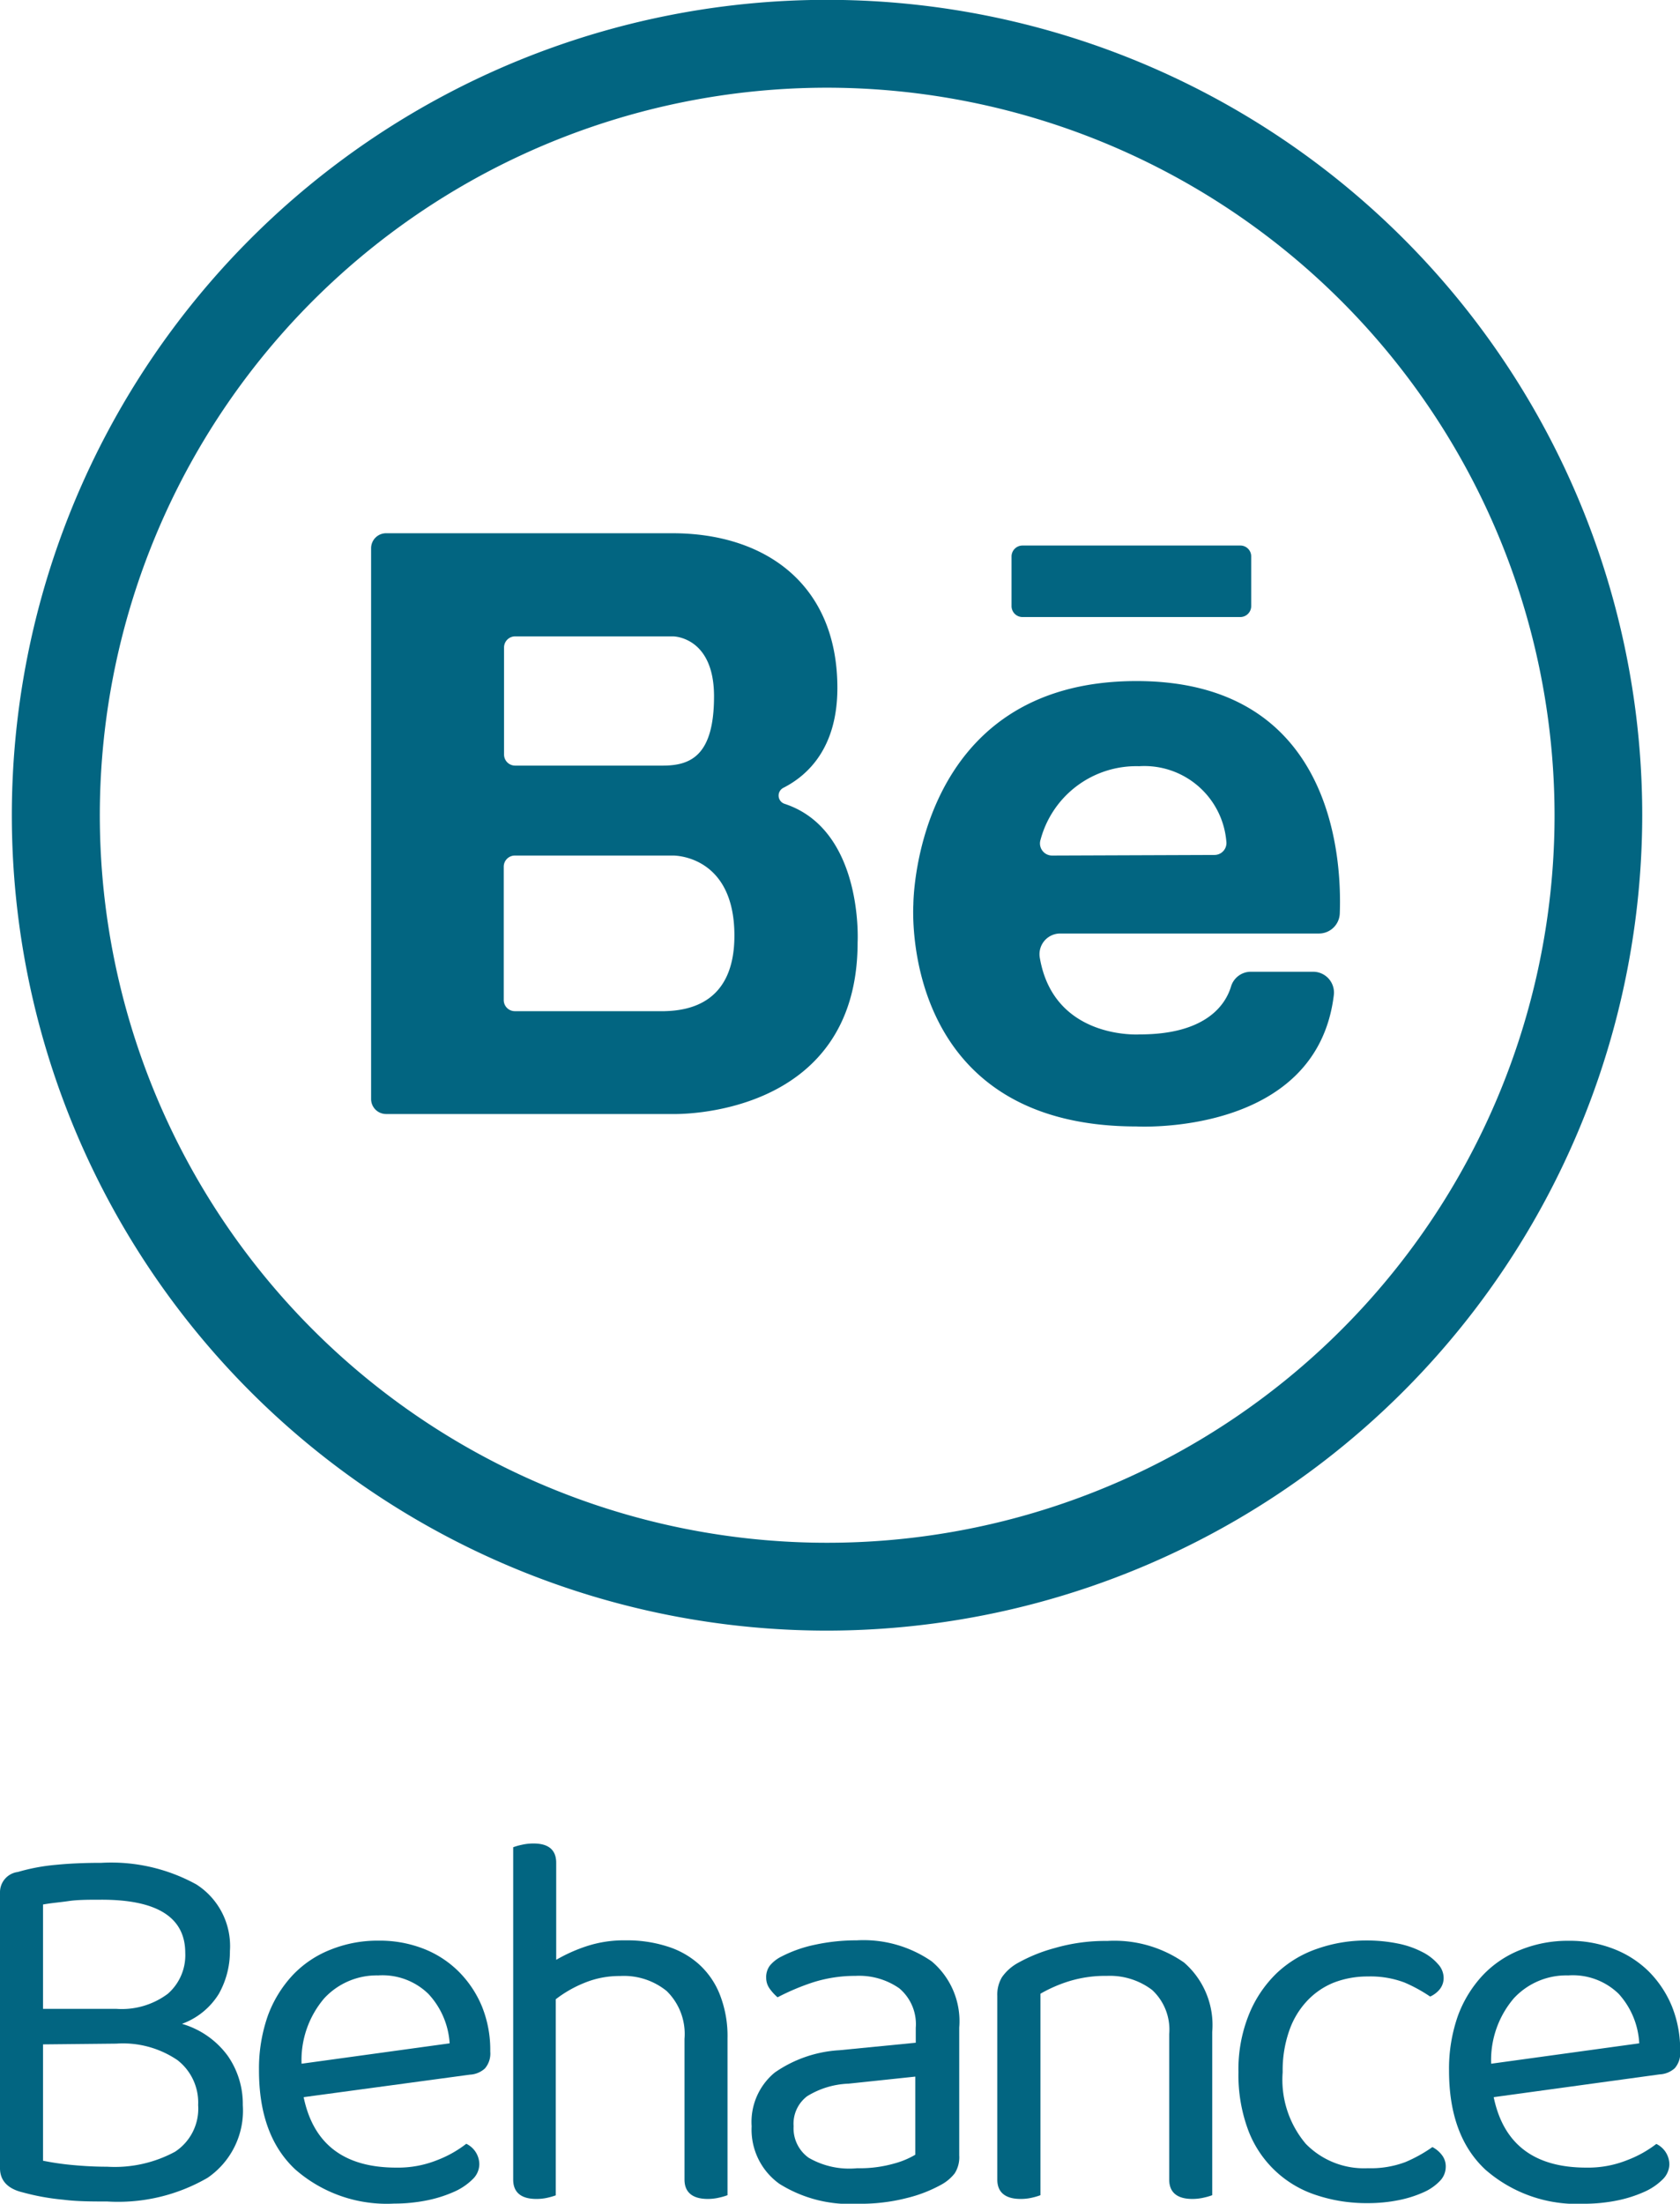 <svg xmlns="http://www.w3.org/2000/svg" viewBox="0 0 112.09 147"><defs><style>.cls-1{fill:#026581;}</style></defs><g id="Capa_2" data-name="Capa 2"><g id="Capa_3" data-name="Capa 3"><path class="cls-1" d="M15.34,130.15A5.78,5.78,0,0,1,14.6,133a4.82,4.82,0,0,1-2.46,2,5.76,5.76,0,0,1,3.06,2.14,5.62,5.62,0,0,1,1,3.28,5.43,5.43,0,0,1-2.35,4.85,11.92,11.92,0,0,1-6.7,1.58c-1,0-2,0-2.93-.12a15.48,15.48,0,0,1-2.71-.49C.5,146,0,145.44,0,144.63v-18.4a1.36,1.36,0,0,1,1.19-1.36,13.1,13.1,0,0,1,2.58-.48c.91-.09,1.91-.13,3-.13a11.77,11.77,0,0,1,6.33,1.44A4.88,4.88,0,0,1,15.34,130.15ZM2.87,134H7.76a5.13,5.13,0,0,0,3.43-1,3.41,3.41,0,0,0,1.17-2.73q0-3.56-5.61-3.55c-.83,0-1.56,0-2.17.09s-1.18.13-1.71.23Zm0,2.37v7.76a18,18,0,0,0,2,.29c.75.07,1.51.11,2.28.11a8.46,8.46,0,0,0,4.53-1,3.43,3.43,0,0,0,1.54-3.11,3.58,3.58,0,0,0-1.38-3,6.47,6.47,0,0,0-4.08-1.1Z"/><path class="cls-1" d="M20.26,139.89c.65,3.14,2.71,4.7,6.18,4.7a7,7,0,0,0,2.73-.5A7.52,7.52,0,0,0,31.11,143a1.53,1.53,0,0,1,.87,1.37,1.4,1.4,0,0,1-.45,1,4.07,4.07,0,0,1-1.23.83,8.57,8.57,0,0,1-1.79.57,11,11,0,0,1-2.21.22,9.26,9.26,0,0,1-6.59-2.27q-2.43-2.26-2.43-6.61a10.63,10.63,0,0,1,.59-3.65,8,8,0,0,1,1.66-2.71,7,7,0,0,1,2.53-1.7,8.4,8.4,0,0,1,3.2-.6,8.06,8.06,0,0,1,3,.54,6.83,6.83,0,0,1,2.35,1.53,7.15,7.15,0,0,1,1.55,2.33,7.74,7.74,0,0,1,.55,3,1.52,1.52,0,0,1-.36,1.13,1.61,1.61,0,0,1-1,.41Zm5-8.12a4.77,4.77,0,0,0-3.63,1.53,6.35,6.35,0,0,0-1.51,4.36L30,136.3A5.31,5.31,0,0,0,28.58,133,4.39,4.39,0,0,0,25.22,131.77Z"/><path class="cls-1" d="M36.57,146.59a3.24,3.24,0,0,1-.79.09c-1,0-1.54-.43-1.54-1.29V123.22a3.8,3.8,0,0,1,.56-.16,3.44,3.44,0,0,1,.8-.09c1,0,1.51.43,1.51,1.29v6.47a10.66,10.66,0,0,1,2-.9,8,8,0,0,1,2.64-.4,8.78,8.78,0,0,1,2.75.4,5.69,5.69,0,0,1,2.14,1.2,5.38,5.38,0,0,1,1.4,2.05,7.58,7.58,0,0,1,.5,2.89v10.46a4,4,0,0,1-.55.16,3.31,3.31,0,0,1-.77.09c-1,0-1.55-.43-1.55-1.29V136a4,4,0,0,0-1.19-3.19,4.53,4.53,0,0,0-3.12-1,6.11,6.11,0,0,0-2.35.45,8,8,0,0,0-1.93,1.1v13.08A4.21,4.21,0,0,1,36.57,146.59Z"/><path class="cls-1" d="M57.16,129.43a8,8,0,0,1,5,1.4A5.22,5.22,0,0,1,64,135.25v8.52a2,2,0,0,1-.3,1.2,2.89,2.89,0,0,1-.92.77,9.28,9.28,0,0,1-2.28.88,12.34,12.34,0,0,1-3.25.38A8.83,8.83,0,0,1,52,145.67a4.44,4.44,0,0,1-1.85-3.84,4.27,4.27,0,0,1,1.54-3.58A8.38,8.38,0,0,1,56,136.76l5.1-.5v-1A3.12,3.12,0,0,0,60,132.63a4.68,4.68,0,0,0-2.91-.83,9.33,9.33,0,0,0-2.84.43,15.53,15.53,0,0,0-2.37,1,3.26,3.26,0,0,1-.53-.58,1.23,1.23,0,0,1-.23-.72,1.27,1.27,0,0,1,.25-.82,2.38,2.38,0,0,1,.79-.61,8.73,8.73,0,0,1,2.23-.78A13,13,0,0,1,57.16,129.43Zm0,15.2a8.36,8.36,0,0,0,2.49-.31,5.63,5.63,0,0,0,1.42-.59v-5.21l-4.45.47a5.63,5.63,0,0,0-2.77.84,2.3,2.3,0,0,0-.9,2,2.41,2.41,0,0,0,1,2.1A5.4,5.4,0,0,0,57.2,144.63Z"/><path class="cls-1" d="M76.87,132.74a4.66,4.66,0,0,0-3-.94,8.26,8.26,0,0,0-2.55.36,9.41,9.41,0,0,0-1.9.83v13.44a4.21,4.21,0,0,1-.54.16,3.29,3.29,0,0,1-.79.09c-1,0-1.55-.43-1.55-1.29V133.13a2.26,2.26,0,0,1,.31-1.24,3.15,3.15,0,0,1,1.06-.95,10.74,10.74,0,0,1,2.48-1,12.06,12.06,0,0,1,3.48-.47A8.14,8.14,0,0,1,79,130.91a5.52,5.52,0,0,1,1.88,4.63v10.89a4,4,0,0,1-.55.16,3.39,3.39,0,0,1-.78.09c-1,0-1.54-.43-1.54-1.29v-9.71A3.6,3.6,0,0,0,76.87,132.74Z"/><path class="cls-1" d="M91.26,131.84a6.23,6.23,0,0,0-2.27.41,5,5,0,0,0-1.79,1.23,5.53,5.53,0,0,0-1.19,2,8,8,0,0,0-.43,2.74A6.62,6.62,0,0,0,87.12,143a5.42,5.42,0,0,0,4.14,1.63,6.56,6.56,0,0,0,2.51-.41,9.55,9.55,0,0,0,1.8-1,1.88,1.88,0,0,1,.64.54,1.22,1.22,0,0,1,.25.79,1.35,1.35,0,0,1-.39.93,3.38,3.38,0,0,1-1.1.76,7.64,7.64,0,0,1-1.65.52,10.21,10.21,0,0,1-2.06.2,10.58,10.58,0,0,1-3.45-.54,7.22,7.22,0,0,1-4.53-4.33,10.52,10.52,0,0,1-.65-3.87,9.76,9.76,0,0,1,.69-3.82,8,8,0,0,1,1.83-2.75A7.4,7.4,0,0,1,87.86,130a9.85,9.85,0,0,1,3.32-.56,10.31,10.31,0,0,1,2.07.2,6.1,6.1,0,0,1,1.63.56,3.4,3.4,0,0,1,1.06.81,1.37,1.37,0,0,1,.38.91,1.2,1.2,0,0,1-.25.76,1.72,1.72,0,0,1-.65.5,10.11,10.11,0,0,0-1.72-.94A6.42,6.42,0,0,0,91.26,131.84Z"/><path class="cls-1" d="M99.66,139.89c.65,3.14,2.71,4.7,6.18,4.7a7,7,0,0,0,2.73-.5,7.52,7.52,0,0,0,1.94-1.08,1.53,1.53,0,0,1,.87,1.37,1.45,1.45,0,0,1-.45,1,4.07,4.07,0,0,1-1.23.83,8.57,8.57,0,0,1-1.79.57,11,11,0,0,1-2.21.22,9.26,9.26,0,0,1-6.59-2.27q-2.43-2.26-2.43-6.61a10.63,10.63,0,0,1,.59-3.65,8,8,0,0,1,1.66-2.71,7,7,0,0,1,2.53-1.7,8.4,8.4,0,0,1,3.2-.6,8.06,8.06,0,0,1,3,.54A6.83,6.83,0,0,1,110,131.5a7.15,7.15,0,0,1,1.55,2.33,7.74,7.74,0,0,1,.55,3,1.52,1.52,0,0,1-.36,1.13,1.61,1.61,0,0,1-1,.41Zm5-8.12A4.77,4.77,0,0,0,101,133.3a6.35,6.35,0,0,0-1.51,4.36l9.88-1.36A5.31,5.31,0,0,0,108,133,4.39,4.39,0,0,0,104.62,131.77Z"/><path class="cls-1" d="M55.18,108.77a54.39,54.39,0,1,1,54.39-54.39A54.45,54.45,0,0,1,55.18,108.77Zm0-102.92a48.53,48.53,0,1,0,48.54,48.53A48.58,48.58,0,0,0,55.18,5.85Z"/><path class="cls-1" d="M75.83,45.43C61,45.43,60.94,60.24,60.94,60.32s-1,14.82,14.89,14.82c0,0,12,.68,13.16-8.74a1.39,1.39,0,0,0-1.38-1.58H83.45a1.38,1.38,0,0,0-1.32,1C81.77,67,80.49,69,76.05,69c0,0-5.76.39-6.68-5.15a1.38,1.38,0,0,1,1.37-1.58H88a1.39,1.39,0,0,0,1.39-1.33C89.54,57,88.81,45.43,75.83,45.43ZM70.2,57.07A.81.81,0,0,1,69.43,56,6.61,6.61,0,0,1,76,51.11a5.49,5.49,0,0,1,5.82,5,.8.8,0,0,1-.8.92ZM52.35,53.62a.58.58,0,0,1-.1-1.06c1.66-.84,3.62-2.68,3.62-6.67,0-6.93-4.83-10.32-11-10.32H25.76a1,1,0,0,0-1,1V73.31a1,1,0,0,0,1,1H44.9s12.32.38,12.32-11.45C57.22,62.88,57.64,55.36,52.35,53.62ZM33.63,43.19a.74.74,0,0,1,.73-.74H44.91s2.73,0,2.73,4-1.6,4.62-3.43,4.62H34.36a.74.74,0,0,1-.73-.74ZM44.34,67.45h-10a.74.74,0,0,1-.73-.74v-8.9a.74.74,0,0,1,.73-.74H44.91S49,57,49,62.41C49,66.94,45.94,67.41,44.34,67.45ZM67.49,37.12v3.31a.73.73,0,0,0,.73.73H82.76a.73.73,0,0,0,.72-.73V37.12a.72.72,0,0,0-.72-.73H68.22A.73.73,0,0,0,67.49,37.12Z"/></g></g></svg>